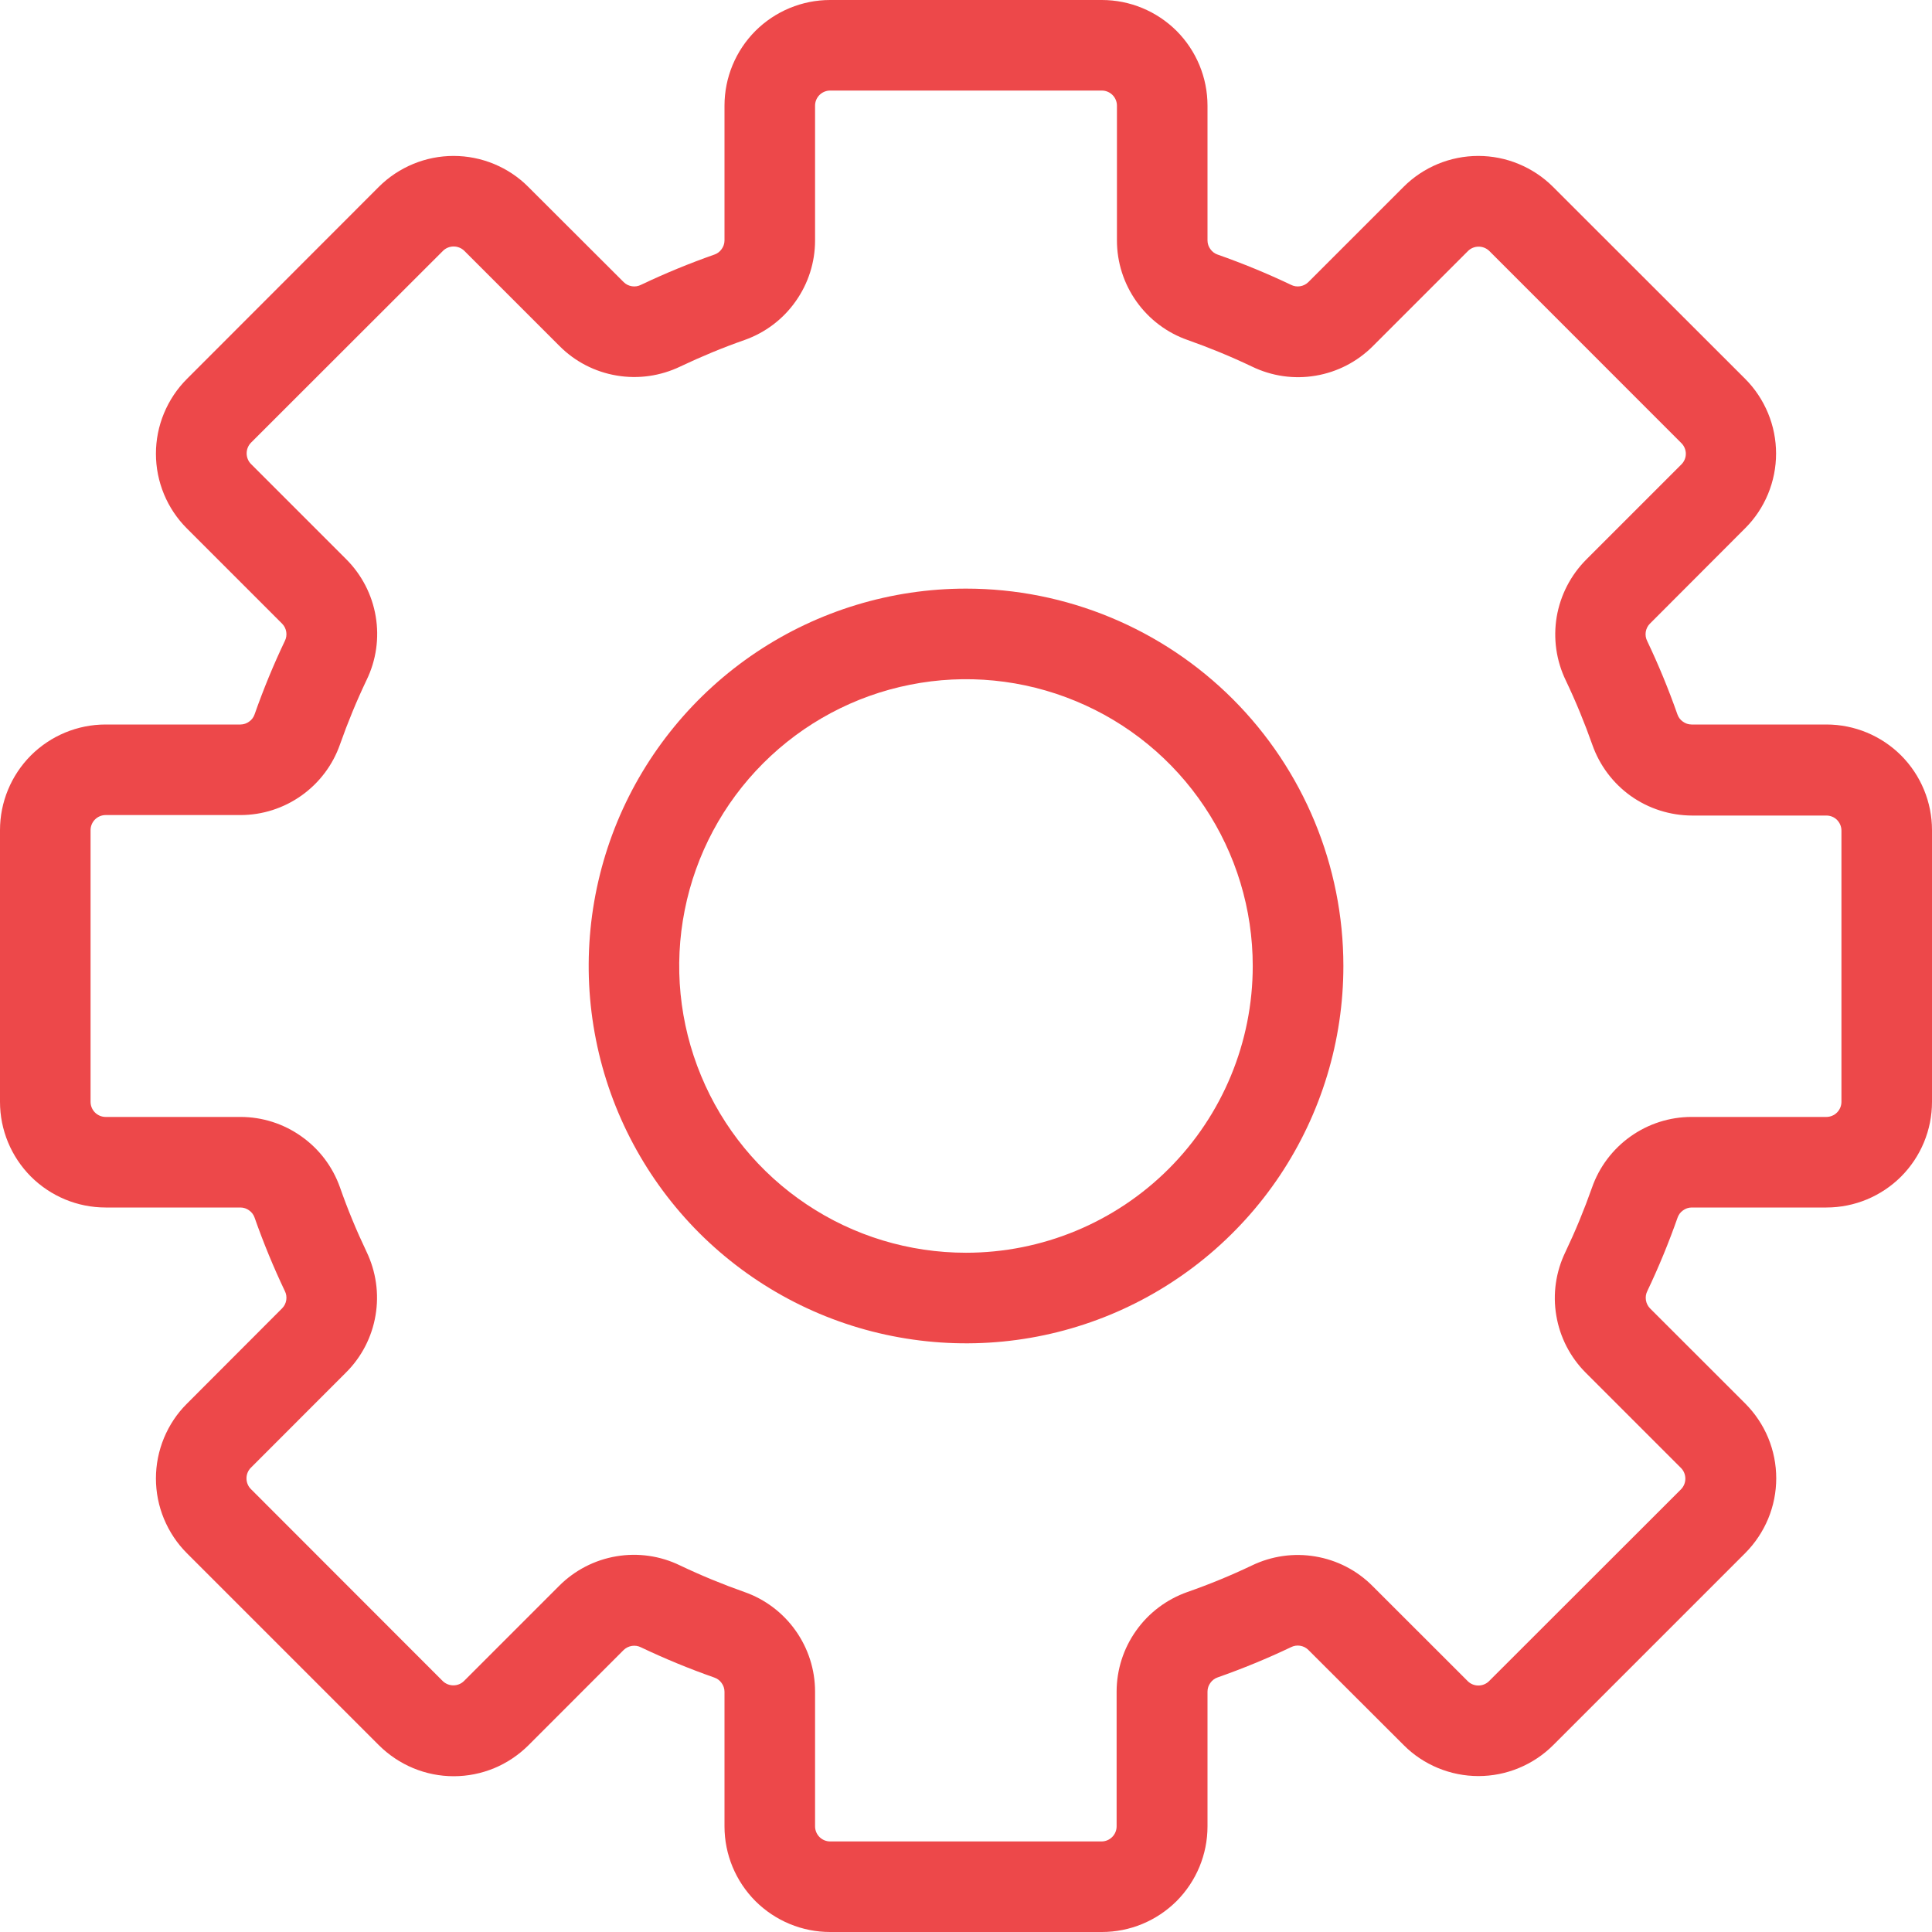 <svg width="24" height="24" viewBox="0 0 24 24" fill="none" xmlns="http://www.w3.org/2000/svg">
<g clip-path="url(#clip0_448_297957)">
<path d="M12 7.312C11.073 7.312 10.167 7.587 9.396 8.102C8.625 8.618 8.024 9.35 7.669 10.206C7.315 11.063 7.222 12.005 7.403 12.915C7.583 13.824 8.03 14.659 8.685 15.315C9.341 15.97 10.176 16.417 11.085 16.597C11.995 16.778 12.937 16.686 13.794 16.331C14.65 15.976 15.382 15.375 15.898 14.604C16.413 13.833 16.688 12.927 16.688 12C16.688 10.757 16.194 9.565 15.315 8.685C14.435 7.806 13.243 7.312 12 7.312ZM12 15.562C11.295 15.562 10.607 15.354 10.021 14.962C9.435 14.571 8.978 14.014 8.709 13.363C8.439 12.712 8.368 11.996 8.506 11.305C8.643 10.614 8.983 9.979 9.481 9.481C9.979 8.983 10.614 8.643 11.305 8.506C11.996 8.368 12.712 8.439 13.363 8.709C14.014 8.978 14.571 9.435 14.962 10.021C15.354 10.607 15.562 11.295 15.562 12C15.562 12.945 15.187 13.851 14.519 14.519C13.851 15.187 12.945 15.562 12 15.562Z" fill="#ED484A"/>
<path d="M22.688 9H21.013C20.974 9 20.936 8.987 20.905 8.964C20.873 8.942 20.849 8.909 20.837 8.873C20.728 8.563 20.603 8.259 20.462 7.963C20.444 7.928 20.438 7.889 20.444 7.85C20.45 7.811 20.468 7.775 20.496 7.747L21.679 6.562C21.801 6.441 21.897 6.296 21.963 6.137C22.029 5.977 22.063 5.807 22.063 5.634C22.063 5.462 22.029 5.291 21.963 5.132C21.897 4.973 21.801 4.828 21.679 4.706L19.292 2.321C19.17 2.199 19.025 2.103 18.866 2.037C18.707 1.971 18.536 1.937 18.364 1.937C18.191 1.937 18.021 1.971 17.861 2.037C17.702 2.103 17.558 2.199 17.436 2.321L16.253 3.504C16.225 3.532 16.189 3.55 16.15 3.556C16.111 3.562 16.072 3.556 16.037 3.538C15.741 3.397 15.437 3.272 15.127 3.163C15.091 3.151 15.058 3.127 15.036 3.095C15.013 3.064 15 3.026 15 2.987V1.312C15 0.964 14.862 0.631 14.616 0.384C14.369 0.138 14.036 0 13.688 0H10.312C9.964 0 9.631 0.138 9.384 0.384C9.138 0.631 9 0.964 9 1.312V2.987C9 3.026 8.987 3.064 8.964 3.095C8.942 3.127 8.909 3.151 8.873 3.163C8.563 3.272 8.259 3.397 7.963 3.538C7.928 3.556 7.889 3.562 7.85 3.556C7.811 3.55 7.775 3.532 7.747 3.504L6.562 2.321C6.441 2.199 6.296 2.103 6.137 2.037C5.977 1.971 5.807 1.937 5.634 1.937C5.462 1.937 5.291 1.971 5.132 2.037C4.973 2.103 4.828 2.199 4.706 2.321L2.321 4.708C2.199 4.83 2.103 4.975 2.037 5.134C1.971 5.293 1.937 5.464 1.937 5.636C1.937 5.809 1.971 5.979 2.037 6.139C2.103 6.298 2.199 6.442 2.321 6.564L3.504 7.747C3.532 7.775 3.55 7.811 3.556 7.85C3.562 7.889 3.556 7.928 3.538 7.963C3.397 8.259 3.272 8.563 3.163 8.873C3.151 8.909 3.127 8.942 3.095 8.964C3.064 8.987 3.026 9 2.987 9H1.312C0.964 9 0.631 9.138 0.384 9.384C0.138 9.631 0 9.964 0 10.312L0 13.688C0 14.036 0.138 14.369 0.384 14.616C0.631 14.862 0.964 15 1.312 15H2.987C3.026 15 3.064 15.013 3.095 15.036C3.127 15.058 3.151 15.091 3.163 15.127C3.272 15.437 3.397 15.741 3.538 16.037C3.556 16.072 3.562 16.111 3.556 16.15C3.55 16.189 3.532 16.225 3.504 16.253L2.321 17.438C2.199 17.559 2.103 17.704 2.037 17.863C1.971 18.023 1.937 18.193 1.937 18.366C1.937 18.538 1.971 18.709 2.037 18.868C2.103 19.027 2.199 19.172 2.321 19.294L4.708 21.681C4.83 21.802 4.975 21.899 5.134 21.965C5.293 22.031 5.464 22.065 5.636 22.065C5.809 22.065 5.979 22.031 6.139 21.965C6.298 21.899 6.442 21.802 6.564 21.681L7.747 20.497C7.775 20.47 7.811 20.452 7.85 20.446C7.889 20.44 7.928 20.446 7.963 20.464C8.259 20.605 8.563 20.73 8.873 20.839C8.909 20.851 8.942 20.875 8.964 20.907C8.987 20.938 9 20.976 9 21.015V22.688C9 23.036 9.138 23.369 9.384 23.616C9.631 23.862 9.964 24 10.312 24H13.688C14.036 24 14.369 23.862 14.616 23.616C14.862 23.369 15 23.036 15 22.688V21.013C15 20.974 15.013 20.936 15.036 20.905C15.058 20.873 15.091 20.849 15.127 20.837C15.437 20.728 15.741 20.603 16.037 20.462C16.072 20.444 16.111 20.438 16.15 20.444C16.189 20.45 16.225 20.468 16.253 20.496L17.438 21.679C17.559 21.801 17.704 21.897 17.863 21.963C18.023 22.029 18.193 22.063 18.366 22.063C18.538 22.063 18.709 22.029 18.868 21.963C19.027 21.897 19.172 21.801 19.294 21.679L21.681 19.292C21.802 19.17 21.899 19.025 21.965 18.866C22.031 18.707 22.065 18.536 22.065 18.364C22.065 18.191 22.031 18.021 21.965 17.861C21.899 17.702 21.802 17.558 21.681 17.436L20.497 16.253C20.47 16.225 20.452 16.189 20.446 16.15C20.44 16.111 20.446 16.072 20.464 16.037C20.605 15.741 20.73 15.437 20.839 15.127C20.851 15.091 20.875 15.058 20.907 15.036C20.938 15.013 20.976 15 21.015 15H22.688C23.036 15 23.369 14.862 23.616 14.616C23.862 14.369 24 14.036 24 13.688V10.312C24 9.964 23.862 9.631 23.616 9.384C23.369 9.138 23.036 9 22.688 9ZM22.875 13.688C22.875 13.737 22.855 13.785 22.82 13.82C22.785 13.855 22.737 13.875 22.688 13.875H21.013C20.741 13.875 20.476 13.96 20.254 14.118C20.033 14.275 19.865 14.498 19.776 14.754C19.68 15.026 19.57 15.293 19.446 15.553C19.327 15.799 19.287 16.075 19.333 16.343C19.378 16.612 19.506 16.86 19.699 17.053L20.882 18.236C20.917 18.271 20.936 18.319 20.936 18.368C20.936 18.418 20.917 18.465 20.882 18.501L18.497 20.884C18.462 20.919 18.414 20.938 18.365 20.938C18.315 20.938 18.268 20.919 18.233 20.884L17.049 19.701C16.857 19.508 16.609 19.38 16.34 19.335C16.071 19.289 15.795 19.329 15.549 19.448C15.289 19.572 15.021 19.682 14.749 19.777C14.492 19.868 14.27 20.035 14.113 20.257C13.956 20.478 13.871 20.743 13.871 21.015V22.688C13.871 22.737 13.851 22.785 13.816 22.82C13.781 22.855 13.733 22.875 13.684 22.875H10.312C10.263 22.875 10.215 22.855 10.18 22.82C10.145 22.785 10.125 22.737 10.125 22.688V21.013C10.125 20.741 10.04 20.476 9.882 20.254C9.725 20.033 9.502 19.865 9.246 19.776C8.974 19.68 8.707 19.57 8.447 19.446C8.202 19.327 7.925 19.287 7.656 19.333C7.388 19.378 7.14 19.506 6.947 19.699L5.764 20.882C5.729 20.917 5.681 20.936 5.632 20.936C5.582 20.936 5.535 20.917 5.499 20.882L3.116 18.497C3.081 18.462 3.062 18.414 3.062 18.365C3.062 18.315 3.081 18.268 3.116 18.233L4.299 17.049C4.492 16.857 4.62 16.609 4.665 16.34C4.711 16.071 4.671 15.795 4.553 15.549C4.429 15.289 4.318 15.021 4.223 14.749C4.132 14.493 3.965 14.272 3.743 14.116C3.522 13.959 3.258 13.875 2.987 13.875H1.312C1.263 13.875 1.215 13.855 1.18 13.82C1.145 13.785 1.125 13.737 1.125 13.688V10.312C1.125 10.263 1.145 10.215 1.18 10.18C1.215 10.145 1.263 10.125 1.312 10.125H2.987C3.259 10.125 3.524 10.04 3.746 9.882C3.967 9.725 4.135 9.502 4.224 9.246C4.32 8.974 4.43 8.707 4.554 8.447C4.673 8.202 4.713 7.925 4.667 7.656C4.622 7.388 4.494 7.14 4.301 6.947L3.118 5.764C3.083 5.729 3.064 5.681 3.064 5.632C3.064 5.582 3.083 5.535 3.118 5.499L5.503 3.116C5.538 3.081 5.586 3.062 5.635 3.062C5.685 3.062 5.732 3.081 5.768 3.116L6.951 4.299C7.143 4.492 7.391 4.62 7.66 4.665C7.929 4.711 8.205 4.671 8.451 4.553C8.712 4.429 8.979 4.318 9.251 4.223C9.507 4.132 9.728 3.965 9.884 3.743C10.041 3.522 10.125 3.258 10.125 2.987V1.312C10.125 1.263 10.145 1.215 10.18 1.18C10.215 1.145 10.263 1.125 10.312 1.125H13.688C13.737 1.125 13.785 1.145 13.82 1.18C13.855 1.215 13.875 1.263 13.875 1.312V2.987C13.875 3.259 13.96 3.524 14.118 3.746C14.275 3.967 14.498 4.135 14.754 4.224C15.026 4.32 15.293 4.43 15.553 4.554C15.799 4.673 16.075 4.713 16.343 4.667C16.612 4.622 16.86 4.494 17.053 4.301L18.236 3.118C18.271 3.083 18.319 3.064 18.368 3.064C18.418 3.064 18.465 3.083 18.501 3.118L20.887 5.505C20.922 5.54 20.942 5.588 20.942 5.637C20.942 5.687 20.922 5.734 20.887 5.769L19.704 6.952C19.512 7.145 19.384 7.393 19.338 7.662C19.293 7.931 19.332 8.207 19.451 8.453C19.575 8.713 19.685 8.981 19.781 9.253C19.871 9.509 20.039 9.732 20.26 9.889C20.482 10.046 20.747 10.13 21.019 10.131H22.688C22.737 10.131 22.785 10.15 22.82 10.185C22.855 10.221 22.875 10.268 22.875 10.318V13.688Z" fill="#ED484A"/>
</g>
<defs>
<clipPath id="clip0_448_297957">
<rect width="24" height="24" fill="white"/>
</clipPath>
</defs>
</svg>
